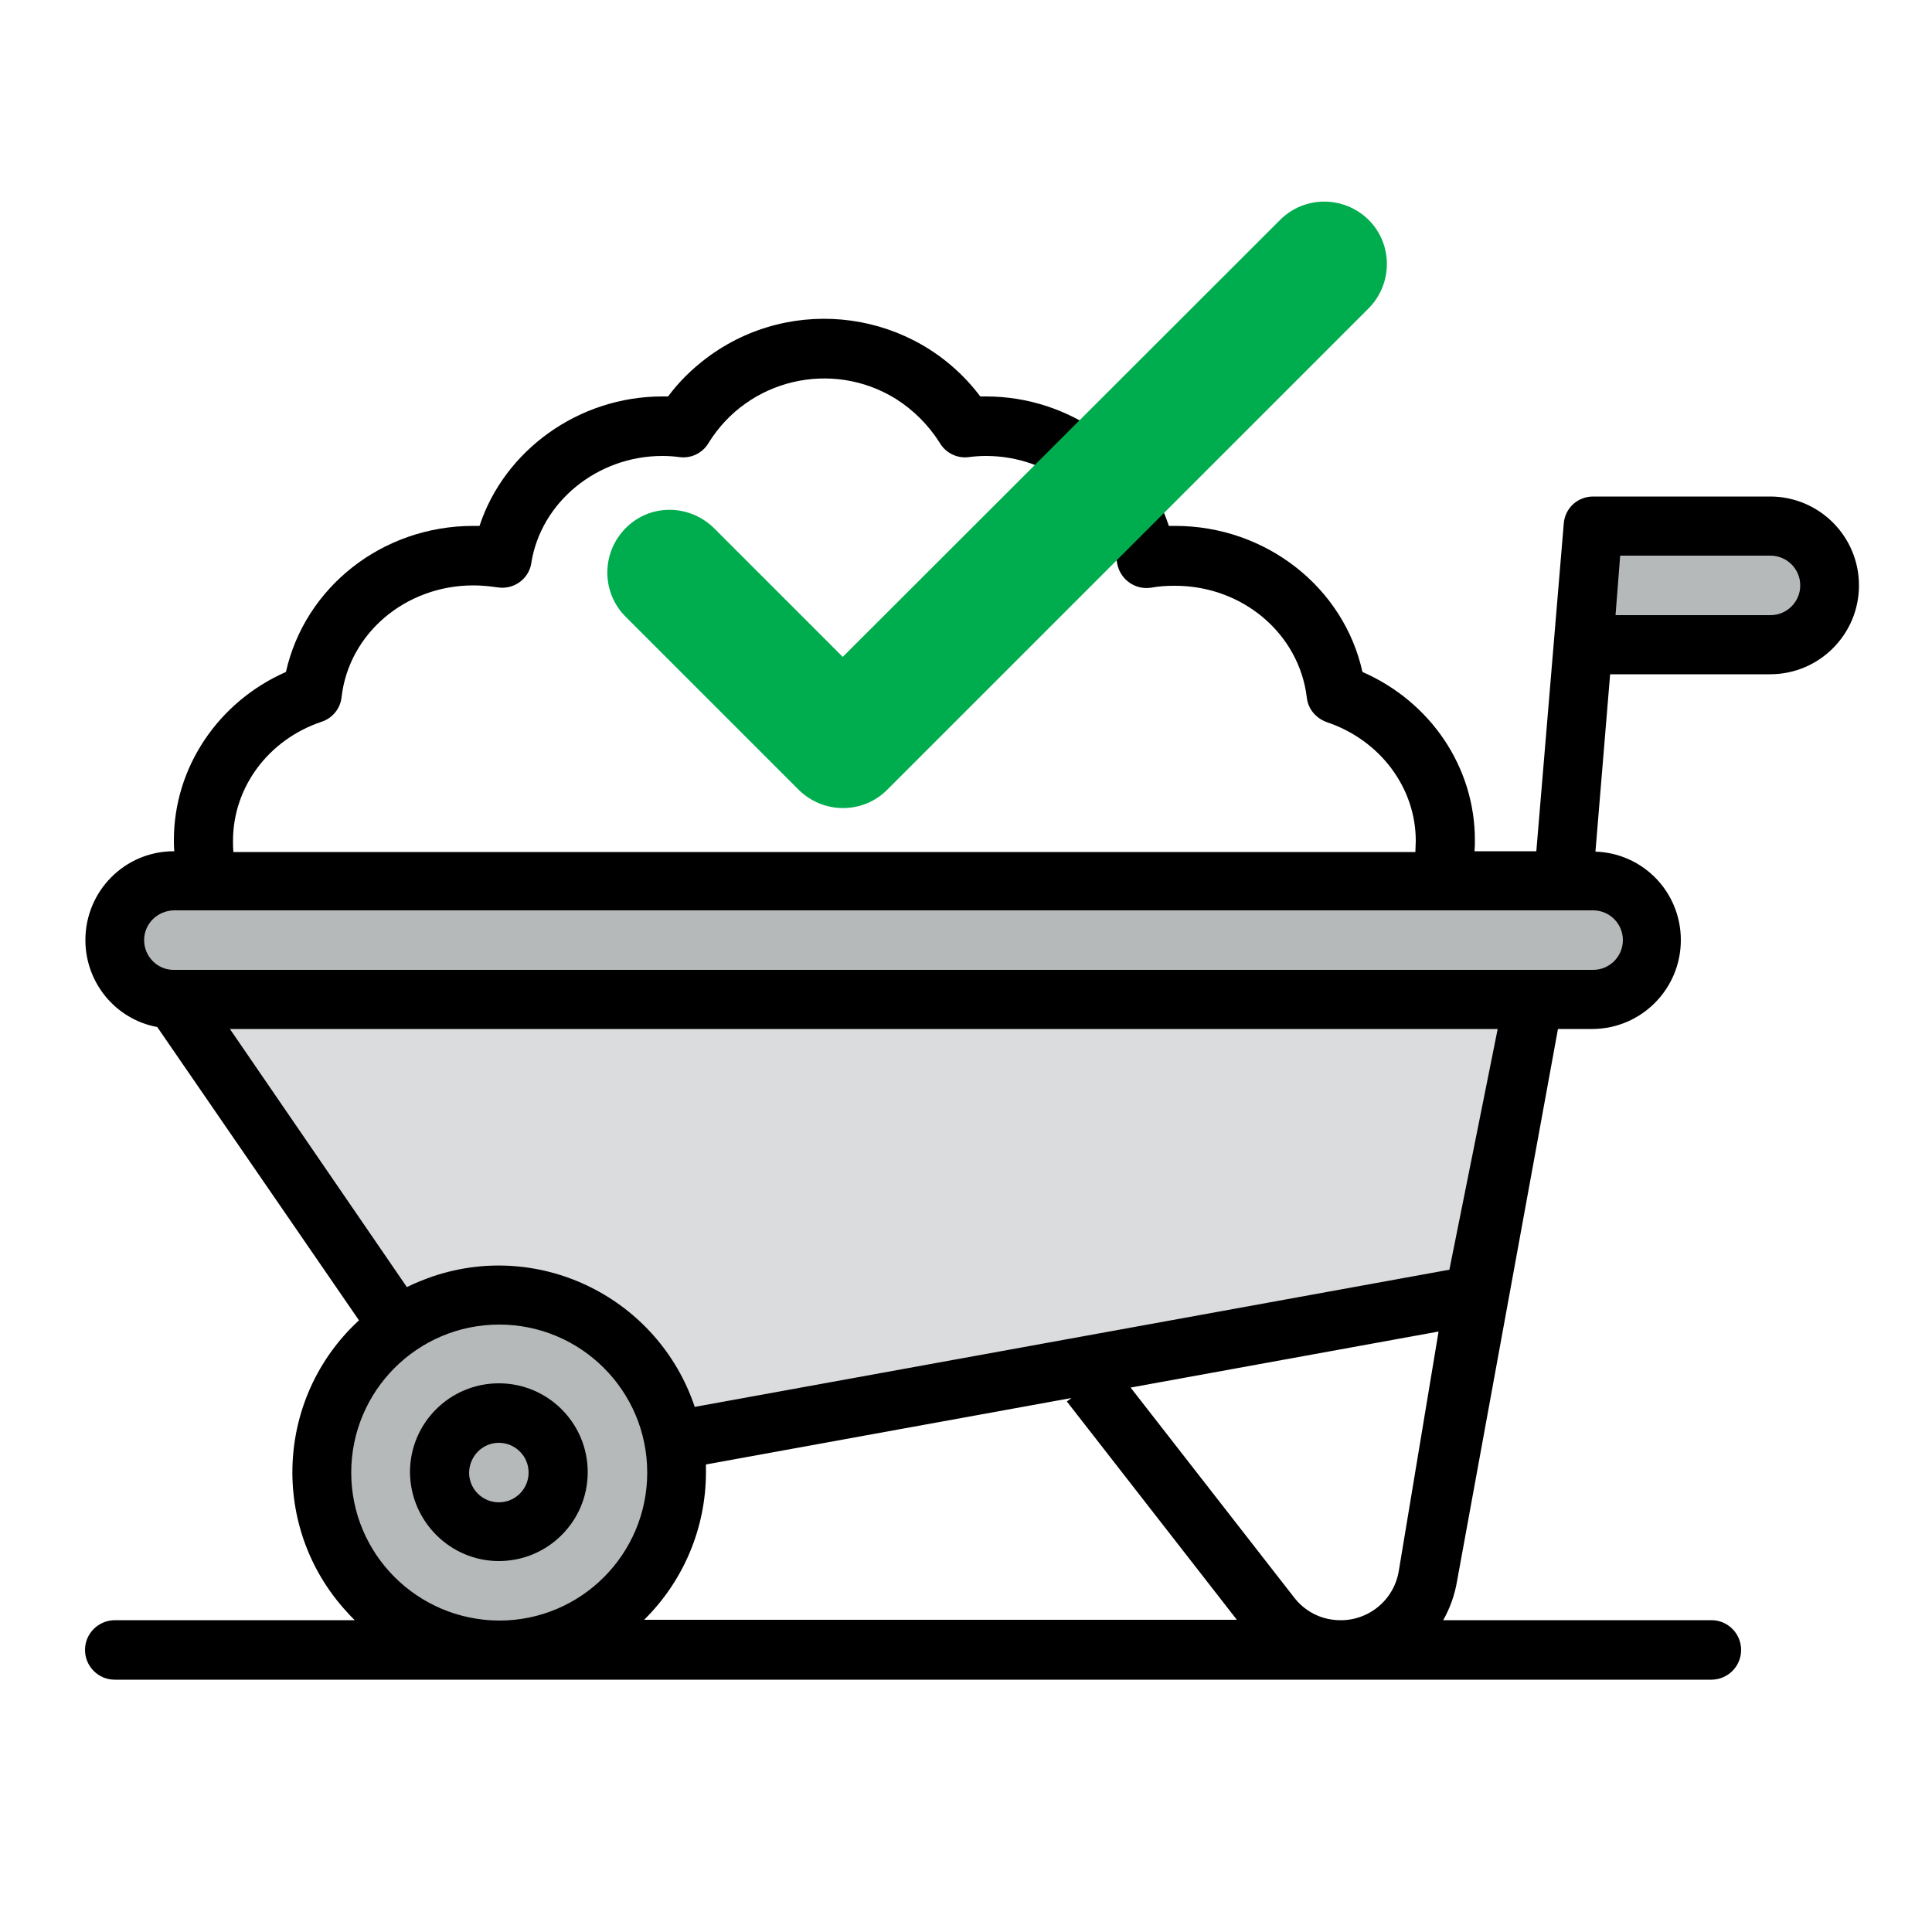 <?xml version="1.0" encoding="utf-8"?>
<!-- Generator: Adobe Illustrator 24.1.2, SVG Export Plug-In . SVG Version: 6.00 Build 0)  -->
<svg version="1.1" id="Layer_1" xmlns="http://www.w3.org/2000/svg" xmlns:xlink="http://www.w3.org/1999/xlink" x="0px" y="0px"
	 viewBox="0 0 500 500" style="enable-background:new 0 0 500 500;" xml:space="preserve">
<style type="text/css">
	.st0{fill:#B6B9BA;}
	.st1{fill:#DADCDE;}
	.st2{fill:#00AD4E;}
</style>
<path class="st0" d="M412.3,136.2h45.9c8.5,0,15.3,6.9,15.3,15.3s-6.9,15.3-15.3,15.3h-45.9l0,0V136.2L412.3,136.2z"/>
<path class="st1" d="M381.6,335.1L129.1,381L44.9,258.6h352L381.6,335.1z"/>
<ellipse transform="matrix(7.088901e-02 -0.998 0.998 7.088901e-02 -260.153 482.833)" class="st0" cx="129.1" cy="381.1" rx="45.9" ry="45.9"/>
<circle class="st0" cx="129.1" cy="381.1" r="15.3"/>
<path class="st0" d="M44.9,228h367.4c8.5,0,15.3,6.9,15.3,15.3l0,0c0,8.5-6.9,15.3-15.3,15.3H44.9c-8.5,0-15.3-6.9-15.3-15.3l0,0
	C29.6,234.9,36.5,228,44.9,228z"/>
<path d="M129.1,404c12.7,0,23-10.3,23-23s-10.3-23-23-23s-23,10.3-23,23C106.2,393.7,116.5,404,129.1,404z M129.1,373.4
	c4.2,0,7.7,3.4,7.7,7.7c0,4.2-3.4,7.7-7.7,7.7c-4.2,0-7.7-3.4-7.7-7.7C121.5,376.8,124.9,373.4,129.1,373.4z"/>
<path d="M22,427c0,4.2,3.4,7.7,7.7,7.7h413.2c4.2,0,7.7-3.4,7.7-7.7c0-4.2-3.4-7.7-7.7-7.7h-69.4c1.8-3.2,3-6.6,3.6-10.2l26.1-142.8
	h9c12.7-0.1,22.9-10.5,22.8-23.2c-0.1-12.3-9.8-22.3-22.1-22.7l3.8-45.9h41.4c12.7,0,23-10.3,23-23s-10.3-23-23-23h-45.8l0,0
	c-4,0-7.3,3-7.6,7l0,0l-7.1,84.8h-16c0.1-1,0.1-1.9,0.1-2.9c0-18.9-11.5-35.8-29.1-43.5c-4.8-21.8-24.9-37.8-48.5-37.8
	c-0.5,0-1.1,0-1.6,0c-6.4-19.5-25.6-33.5-47.3-33.5c-0.5,0-1,0-1.5,0c-16.8-22.3-48.6-26.7-70.9-9.9c-3.7,2.8-7.1,6.1-9.9,9.9
	c-0.5,0-1,0-1.5,0c-21.7,0-40.9,14-47.3,33.5c-0.5,0-1.1,0-1.6,0c-23.6,0-43.6,15.9-48.5,37.8c-17.5,7.7-29,24.7-29,43.5
	c0,1,0,1.9,0.1,2.9H45c-12.7,0-22.9,10.3-22.9,23c0,11,7.8,20.5,18.6,22.5l52.2,75.9c-21.7,20-23.1,53.8-3.1,75.5
	c0.6,0.7,1.3,1.4,2,2.1h-62C25.4,419.3,22,422.8,22,427L22,427z M419.3,143.8h38.9c4.2,0,7.7,3.4,7.7,7.7c0,4.2-3.4,7.7-7.7,7.7
	h-40.1L419.3,143.8z M166.6,419.3c10.3-10.1,16.1-23.9,16.1-38.3c0-0.7,0-1.3,0-2l94.6-17.2l-1.2,0.9l44,56.5H166.6V419.3z
	 M362,406.6c-1.4,8.3-9.2,13.9-17.6,12.5c-3.8-0.6-7.2-2.7-9.5-5.7l-42.3-54.3l79.7-14.5L362,406.6z M83.2,186.8
	c2.8-0.9,4.9-3.4,5.2-6.4c1.9-16.5,16.6-28.9,34.1-28.9c2.1,0,4.1,0.2,6.2,0.5c4.2,0.7,8.1-2.1,8.8-6.2v-0.1
	c2.5-15.8,17.1-27.7,33.9-27.7c1.5,0,3,0.1,4.5,0.3c3,0.4,6-1.1,7.5-3.7c10.2-16.5,31.9-21.6,48.4-11.4c4.6,2.9,8.5,6.8,11.4,11.4
	c1.5,2.6,4.5,4.1,7.5,3.7c1.5-0.2,3-0.3,4.5-0.3c16.8,0,31.4,11.9,33.9,27.7c0.7,4.2,4.6,7,8.7,6.4h0.1c2-0.4,4.1-0.5,6.2-0.5
	c17.5,0,32.1,12.4,34.1,28.9c0.3,3,2.4,5.4,5.2,6.4c13.7,4.6,23,16.9,23,30.7c0,1-0.1,1.9-0.1,2.9H60.4c-0.1-1-0.1-1.9-0.1-2.9
	C60.3,203.7,69.5,191.4,83.2,186.8L83.2,186.8z M37.3,243.3c0-4.2,3.4-7.6,7.7-7.7h367.3c4.2,0,7.7,3.4,7.7,7.7
	c0,4.2-3.4,7.7-7.7,7.7H44.9C40.7,251,37.3,247.5,37.3,243.3z M59.5,266.3h328.1l-12.5,62.3l-195.3,35.5
	c-9.4-28-39.7-43.2-67.7-33.8c-2.3,0.8-4.6,1.7-6.8,2.8L59.5,266.3z M90.9,381.1c0-21.1,17.1-38.3,38.3-38.3
	c21.1,0,38.3,17.1,38.3,38.3c0,21.1-17.1,38.3-38.3,38.3l0,0C108,419.3,90.9,402.2,90.9,381.1z"/>
<path class="st2" d="M331.3,56.9c6.3-6.3,16.5-6.3,22.9,0c6.3,6.3,6.3,16.5,0,22.9L229.6,204.4c-6.3,6.3-16.5,6.3-22.9,0l-44.8-44.8
	c-6.3-6.3-6.3-16.5,0-22.9s16.5-6.3,22.9,0l33.3,33.3L331.3,56.9z"/>
</svg>
